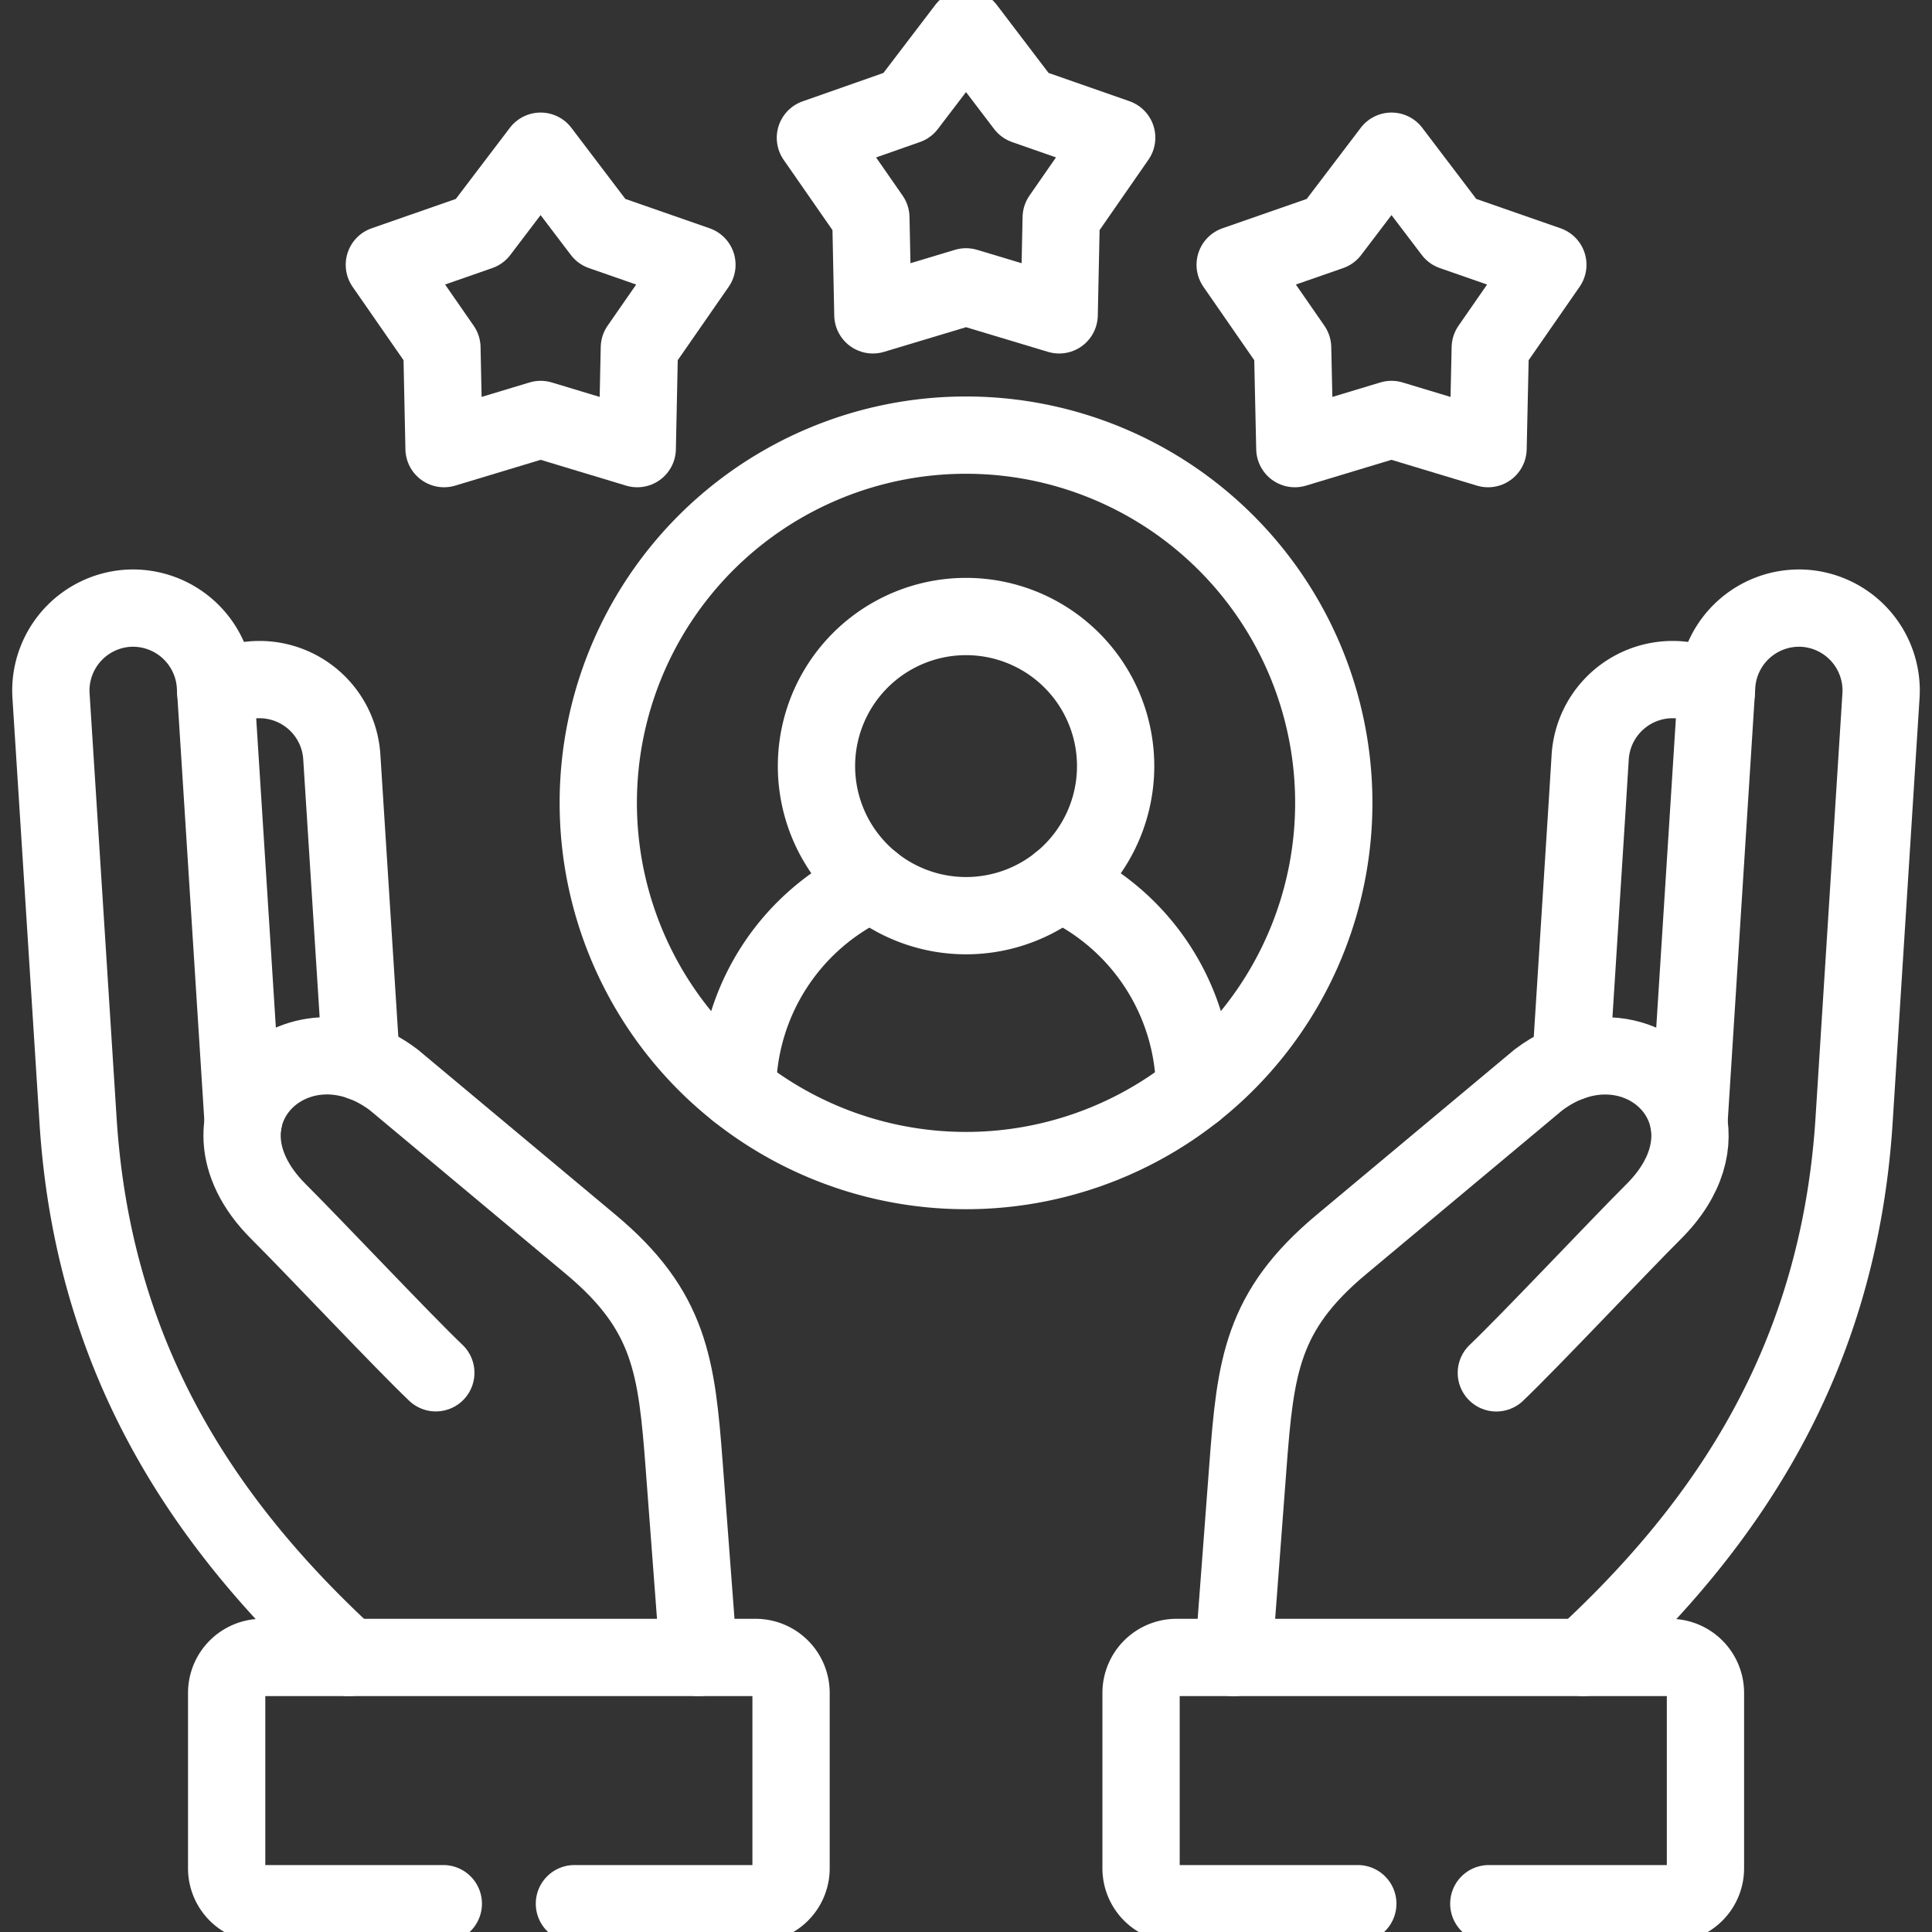 <svg xmlns="http://www.w3.org/2000/svg" xmlns:xlink="http://www.w3.org/1999/xlink" width="100" height="100" viewBox="0 0 100 100">
  <rect x="0" y="0" width="100" height="100" fill="#333333" stroke="none"/>
  <defs>
    <clipPath id="clip-path">
      <path id="path5992" d="M0-682.665H100v100H0Z" transform="translate(0 682.665)" fill="#fff"/>
    </clipPath>
  </defs>
  <g id="g5982" transform="translate(0 682.665)">
    <g id="g5984" transform="translate(19.89 -674.839)">
      <path id="path5986" d="M-45.139,0l3.158,4.161,4.933,1.718-2.98,4.294-.109,5.222-5-1.51-5,1.51-.11-5.222-2.98-4.294L-48.3,4.161Z" transform="translate(53.231)" fill="none" stroke="#fff" stroke-linecap="round" stroke-linejoin="round" stroke-width="4"/>
    </g>
    <g id="g5988" transform="translate(0 -682.665)">
      <g id="g5990" clip-path="url(#clip-path)">
        <g id="g5996" transform="translate(42.205 1.465)">
          <path id="path5998" d="M-45.432,0l3.044,4,4.754,1.661L-40.506,9.8l-.106,5.032-4.821-1.45-4.821,1.45L-50.358,9.8l-2.871-4.132L-48.481,4Z" transform="translate(53.229)" fill="none" stroke="#fff" stroke-linecap="round" stroke-linejoin="round" stroke-width="4"/>
        </g>
      </g>
    </g>
    <g id="g6000" transform="translate(63.932 -674.839)">
      <path id="path6002" d="M-45.139,0l3.159,4.161,4.933,1.718-2.98,4.294-.115,5.222-5-1.51-5,1.51-.115-5.222-2.974-4.294L-48.3,4.161Z" transform="translate(53.231)" fill="none" stroke="#fff" stroke-linecap="round" stroke-linejoin="round" stroke-width="4"/>
    </g>
    <g id="g6004" transform="translate(0 -682.665)">
      <g id="g6006" clip-path="url(#clip-path)">
        <g id="g6012" transform="translate(30.967 22.522)">
          <path id="path6014" d="M-189.319-189.324a19.039,19.039,0,0,1-26.919,0,19.04,19.04,0,0,1,0-26.92,19.039,19.039,0,0,1,26.919,0A19.03,19.03,0,0,1-189.319-189.324Z" transform="translate(221.811 221.817)" fill="none" stroke="#fff" stroke-linecap="round" stroke-linejoin="round" stroke-width="4"/>
        </g>
        <g id="g6016" transform="translate(42.261 31.911)">
          <path id="path6018" d="M-45.109,0a7.741,7.741,0,0,0-7.742,7.742,7.741,7.741,0,0,0,7.742,7.742,7.741,7.741,0,0,0,7.742-7.742A7.741,7.741,0,0,0-45.109,0Z" transform="translate(52.851)" fill="none" stroke="#fff" stroke-linecap="round" stroke-linejoin="round" stroke-width="4"/>
        </g>
        <g id="g6020" transform="translate(38.173 45.685)">
          <path id="path6022" d="M-137.853-62.812a11.868,11.868,0,0,0-6.976-10.78m-9.708,0a11.868,11.868,0,0,0-6.976,10.78" transform="translate(161.512 73.592)" fill="none" stroke="#fff" stroke-linecap="round" stroke-linejoin="round" stroke-width="4"/>
        </g>
        <g id="g6024" transform="translate(59.061 85.789)">
          <path id="path6026" d="M-104.877-74.267h9.386a1.832,1.832,0,0,0,1.827-1.827V-85.18a1.837,1.837,0,0,0-1.827-1.833H-121.05a1.837,1.837,0,0,0-1.827,1.833v9.086a1.832,1.832,0,0,0,1.827,1.827h9.391" transform="translate(122.877 87.013)" fill="none" stroke="#fff" stroke-linecap="round" stroke-linejoin="round" stroke-width="4"/>
        </g>
        <g id="g6028" transform="translate(63.843 54.647)">
          <path id="path6030" d="M-79.281-95.6c1.711-1.627,6.248-6.454,8.142-8.347,1.755-1.749,2.155-3.582,1.721-5.06-.794-2.716-4.432-4.215-7.686-1.755l-10.2,8.52c-4.121,3.438-4.443,6.315-4.832,11.441l-.75,9.936" transform="translate(92.888 112.012)" fill="none" stroke="#fff" stroke-linecap="round" stroke-linejoin="round" stroke-width="4"/>
        </g>
        <g id="g6032" transform="translate(81.948 31.475)">
          <path id="path6034" d="M0-316.471c7.475-6.892,13.229-15.44,14.018-27.792l1.394-21.993a4.269,4.269,0,0,0-3.982-4.521,4.273,4.273,0,0,0-4.521,3.982L5.471-344.168" transform="translate(0 370.785)" fill="none" stroke="#fff" stroke-linecap="round" stroke-linejoin="round" stroke-width="4"/>
        </g>
        <g id="g6036" transform="translate(81.309 35.174)">
          <path id="path6038" d="M-43.847-3.836a4.243,4.243,0,0,0-2-.65A4.277,4.277,0,0,0-50.372-.5l-.167,2.688L-51.372,15.3" transform="translate(51.372 4.495)" fill="none" stroke="#fff" stroke-linecap="round" stroke-linejoin="round" stroke-width="4"/>
        </g>
        <g id="g6040" transform="translate(11.171 35.174)">
          <path id="path6042" d="M0-3.836a4.223,4.223,0,0,1,2-.65A4.272,4.272,0,0,1,6.52-.5L7.525,15.3" transform="translate(0 4.495)" fill="none" stroke="#fff" stroke-linecap="round" stroke-linejoin="round" stroke-width="4"/>
        </g>
        <g id="g6044" transform="translate(2.632 31.475)">
          <path id="path6046" d="M-89.849-316.471c-7.475-6.892-13.229-15.44-14.012-27.792l-1.4-21.993a4.272,4.272,0,0,1,3.982-4.521,4.278,4.278,0,0,1,4.526,3.982l1.438,22.626" transform="translate(105.269 370.785)" fill="none" stroke="#fff" stroke-linecap="round" stroke-linejoin="round" stroke-width="4"/>
        </g>
        <g id="g6048" transform="translate(12.528 54.648)">
          <path id="path6050" d="M-137.715-181.45l-.75-9.936c-.389-5.126-.716-8-4.832-11.441l-10.2-8.52c-5.021-3.793-10.952,1.833-5.97,6.814,1.9,1.894,6.437,6.72,8.147,8.348" transform="translate(161.35 212.592)" fill="none" stroke="#fff" stroke-linecap="round" stroke-linejoin="round" stroke-width="4"/>
        </g>
        <g id="g6052" transform="translate(11.732 85.789)">
          <path id="path6054" d="M-104.877-74.267h9.386a1.832,1.832,0,0,0,1.827-1.827V-85.18a1.837,1.837,0,0,0-1.827-1.833H-121.05a1.837,1.837,0,0,0-1.827,1.833v9.086a1.832,1.832,0,0,0,1.827,1.827h9.386" transform="translate(122.877 87.013)" fill="none" stroke="#fff" stroke-linecap="round" stroke-linejoin="round" stroke-width="4"/>
        </g>
      </g>
    </g>
  </g>
</svg>
